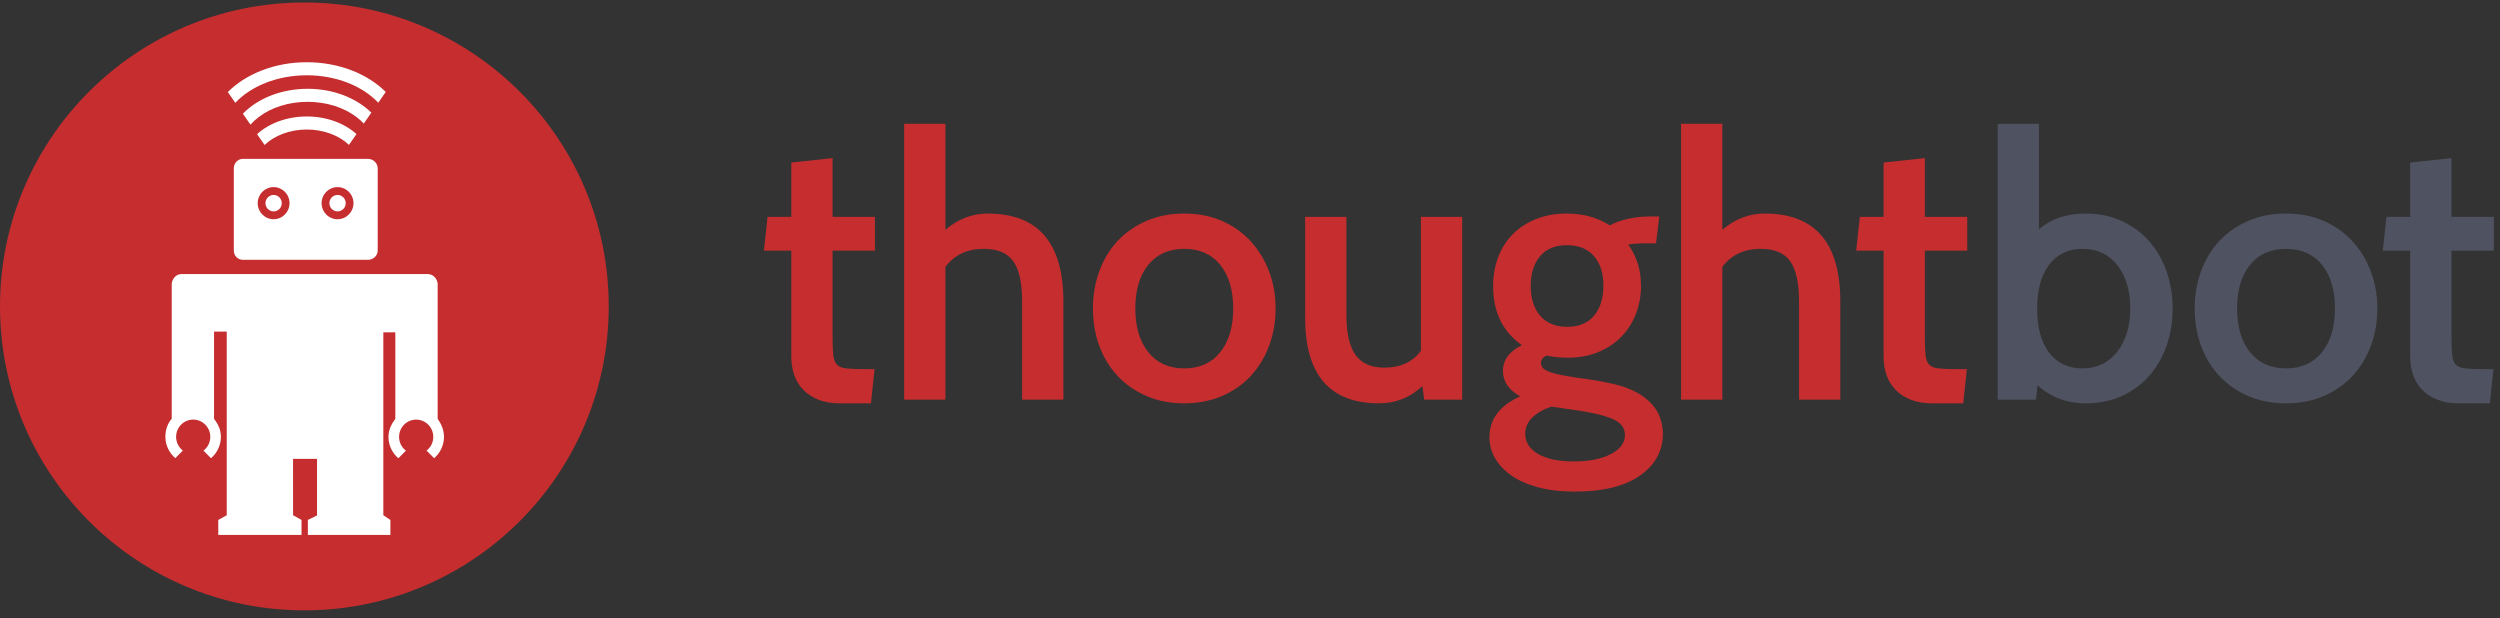 <?xml version="1.0" encoding="UTF-8" standalone="no"?>
<svg width="368px" height="91px" viewBox="0 0 368 91" version="1.1" xmlns="http://www.w3.org/2000/svg" xmlns:xlink="http://www.w3.org/1999/xlink" xmlns:sketch="http://www.bohemiancoding.com/sketch/ns">
    <rect x="0" y="0" width="368" height="91" fill="#333333" stroke="none"/>
    <!-- Generator: Sketch 3.0.4 (8053) - http://www.bohemiancoding.com/sketch -->
    <title>Group + thoughtbot 3</title>
    <desc>Created with Sketch.</desc>
    <defs></defs>
    <g id="Page-1" stroke="none" stroke-width="1" fill="none" fill-rule="evenodd" sketch:type="MSPage">
        <g id="Desktop-HD" sketch:type="MSArtboardGroup" transform="translate(-472, -1347)">
            <g id="Group" sketch:type="MSLayerGroup" transform="translate(471, 1347)">
                <g id="Group-+-thoughtbot-3" transform="translate(1, 0.367)" sketch:type="MSShapeGroup">
                    <g id="Oval-1-+-Ralph-3">
                        <ellipse id="Oval-1" fill="#C52D2F" cx="44.803" cy="44.739" rx="44.803" ry="44.739"></ellipse>
                        <path d="M31.508,48.448 L31.508,61.27 C32.133,62.108 32.515,62.919 32.515,63.932 C32.515,65.195 31.948,66.327 31.059,67.082 L29.95,65.966 C30.561,65.503 30.956,64.766 30.956,63.936 C30.956,62.534 29.829,61.397 28.439,61.397 C27.049,61.397 25.923,62.534 25.923,63.936 C25.923,64.76 26.312,65.492 26.914,65.956 L25.807,67.072 C24.925,66.317 24.344,65.192 24.344,63.936 C24.344,62.922 24.656,61.988 25.278,61.27 L25.278,41.359 C25.382,40.592 25.97,39.972 26.727,39.972 L62.963,39.977 C63.721,39.977 64.319,40.592 64.422,41.359 L64.422,61.28 C64.941,61.998 65.357,62.926 65.357,63.941 C65.357,65.196 64.785,66.322 63.903,67.077 L62.79,65.961 C63.393,65.497 63.779,64.765 63.779,63.941 C63.779,62.539 62.651,61.402 61.261,61.402 C59.871,61.402 58.744,62.539 58.744,63.941 C58.744,64.771 59.139,65.508 59.749,65.971 L58.64,67.089 C57.751,66.334 57.184,65.197 57.184,63.935 C57.184,62.922 57.587,62.108 58.193,61.27 L58.193,48.554 L56.427,48.554 L56.427,75.475 L57.466,76.167 L57.466,78.38 L45.318,78.38 L45.318,76.167 L46.667,75.502 L46.667,67.182 L43.137,67.182 L43.14,75.475 L44.385,76.167 L44.385,78.38 L32.131,78.38 L32.131,76.167 L33.377,75.477 L33.377,48.448 L31.508,48.448 Z M45.164,18.699 C47.68,18.699 49.959,19.603 51.364,20.963 L52.475,19.368 C50.72,17.784 48.096,16.777 45.164,16.777 C42.224,16.777 39.594,17.789 37.839,19.38 L38.949,20.977 C40.353,19.609 42.639,18.699 45.164,18.699 Z M45.283,14.624 C48.033,14.624 50.597,15.425 52.504,16.879 C52.891,17.174 53.241,17.489 53.549,17.819 L54.661,16.218 C52.496,14.08 49.101,12.702 45.283,12.702 C41.374,12.702 37.907,14.146 35.752,16.374 L36.869,17.983 C37.213,17.592 37.612,17.222 38.063,16.879 C39.969,15.425 42.534,14.624 45.283,14.624 Z M45.164,10.715 C49.528,10.715 53.385,12.317 55.678,14.754 L56.782,13.168 C54.108,10.508 49.899,8.793 45.164,8.793 C40.421,8.792 36.206,10.513 33.533,13.18 L34.636,14.768 C36.927,12.324 40.791,10.715 45.164,10.715 Z M54.173,23.018 L35.76,23.018 C35.005,23.018 34.417,23.645 34.417,24.409 L34.417,36.516 C34.417,37.276 35.005,37.879 35.76,37.879 L54.173,37.879 C54.931,37.879 55.598,37.276 55.598,36.516 L55.598,24.409 C55.598,23.645 54.931,23.018 54.173,23.018 Z M40.276,31.903 C38.983,31.903 37.934,30.842 37.934,29.541 C37.934,28.234 38.983,27.176 40.276,27.176 C41.57,27.176 42.62,28.234 42.62,29.541 C42.62,30.842 41.57,31.903 40.276,31.903 L40.276,31.903 Z M49.688,31.903 C48.39,31.903 47.339,30.842 47.339,29.541 C47.339,28.234 48.39,27.176 49.688,27.176 C50.982,27.176 52.032,28.234 52.032,29.541 C52.032,30.842 50.982,31.903 49.688,31.903 L49.688,31.903 Z M41.477,29.541 C41.477,30.207 40.94,30.75 40.276,30.75 C39.616,30.75 39.078,30.207 39.078,29.541 C39.078,28.869 39.616,28.33 40.276,28.33 C40.94,28.33 41.477,28.869 41.477,29.541 L41.477,29.541 Z M49.688,30.75 C49.025,30.75 48.488,30.207 48.488,29.541 C48.488,28.869 49.025,28.33 49.688,28.33 C50.348,28.33 50.892,28.869 50.892,29.541 C50.892,30.207 50.348,30.75 49.688,30.75 Z" id="Ralph-2" fill="#FFFFFF"></path>
                    </g>
                    <g id="Group" transform="translate(112.52, 17.858)">
                        <path d="M44.011,40.603 L37.936,40.603 L37.936,26.148 C37.936,23.442 37.505,21.475 36.645,20.247 C35.785,19.02 34.333,18.407 32.29,18.407 C29.853,18.407 27.971,19.291 26.645,21.06 L26.645,40.603 L20.569,40.603 L20.569,0 L26.645,0 L26.645,15.592 C28.508,14.004 30.587,13.21 32.882,13.21 C40.301,13.21 44.011,17.523 44.011,26.148 L44.011,40.603 Z" id="Path" fill="#C52D2F"></path>
                        <path d="M48.362,27.177 C48.362,25.228 48.676,23.396 49.303,21.682 C49.93,19.968 50.826,18.488 51.991,17.243 C53.156,15.998 54.572,15.014 56.239,14.292 C57.906,13.571 59.761,13.21 61.804,13.21 C63.847,13.21 65.693,13.571 67.342,14.292 C68.991,15.014 70.397,16.007 71.562,17.27 C72.727,18.533 73.632,20.013 74.278,21.709 C74.923,23.406 75.245,25.228 75.245,27.177 C75.245,29.126 74.932,30.949 74.304,32.645 C73.677,34.341 72.781,35.821 71.616,37.084 C70.451,38.348 69.035,39.34 67.369,40.062 C65.702,40.784 63.847,41.145 61.804,41.145 C59.725,41.145 57.861,40.784 56.212,40.062 C54.563,39.34 53.156,38.357 51.991,37.111 C50.826,35.866 49.93,34.395 49.303,32.699 C48.676,31.003 48.362,29.162 48.362,27.177 Z M54.599,27.177 C54.599,29.884 55.235,32.031 56.508,33.619 C57.78,35.208 59.545,36.002 61.804,36.002 C64.062,36.002 65.827,35.208 67.1,33.619 C68.372,32.031 69.008,29.884 69.008,27.177 C69.008,24.47 68.372,22.332 67.1,20.762 C65.827,19.192 64.062,18.407 61.804,18.407 C59.545,18.407 57.78,19.192 56.508,20.762 C55.235,22.332 54.599,24.47 54.599,27.177 Z" id="Path" fill="#C52D2F"></path>
                        <path d="M102.716,40.603 L97.124,40.603 L96.855,38.6 C95.063,40.296 92.93,41.145 90.457,41.145 C83.216,41.145 79.596,36.94 79.596,28.531 L79.596,13.697 L85.672,13.697 L85.672,28.097 C85.672,30.804 86.12,32.78 87.016,34.026 C87.912,35.271 89.328,35.893 91.263,35.893 C93.629,35.893 95.421,35.063 96.64,33.403 L96.64,13.697 L102.716,13.697 L102.716,40.603 Z" id="Path" fill="#C52D2F"></path>
                        <path d="M119.307,54.138 C117.228,54.138 115.4,53.921 113.823,53.488 C112.246,53.055 110.938,52.468 109.898,51.729 C108.859,50.989 108.07,50.14 107.532,49.184 C106.995,48.228 106.726,47.208 106.726,46.125 C106.726,43.491 108.231,41.487 111.242,40.116 C109.558,39.178 108.715,37.932 108.715,36.38 C108.715,34.756 109.647,33.493 111.511,32.591 C108.68,30.606 107.264,27.7 107.264,23.875 C107.264,22.359 107.515,20.942 108.016,19.625 C108.518,18.308 109.235,17.18 110.167,16.241 C111.099,15.303 112.237,14.563 113.581,14.022 C114.925,13.48 116.44,13.21 118.125,13.21 C120.526,13.21 122.623,13.787 124.415,14.942 C126.136,14.076 128.125,13.643 130.383,13.643 L131.728,13.643 L131.244,17.595 L129.201,17.595 C128.591,17.595 127.91,17.649 127.157,17.757 C128.412,19.526 129.039,21.547 129.039,23.821 C129.039,25.264 128.797,26.627 128.313,27.908 C127.83,29.189 127.122,30.317 126.19,31.292 C125.258,32.266 124.12,33.033 122.775,33.592 C121.431,34.152 119.917,34.432 118.232,34.432 C117.121,34.432 116.081,34.323 115.114,34.107 C114.576,34.395 114.307,34.756 114.307,35.189 C114.307,35.514 114.424,35.785 114.657,36.002 C114.89,36.218 115.275,36.417 115.813,36.597 C116.35,36.778 117.076,36.949 117.99,37.111 C118.904,37.274 120.06,37.445 121.458,37.626 C122.641,37.806 123.86,38.041 125.114,38.329 C126.369,38.618 127.516,39.051 128.555,39.629 C129.595,40.206 130.455,40.964 131.136,41.903 C131.817,42.841 132.194,44.05 132.265,45.53 C132.265,48.128 131.136,50.213 128.878,51.783 C126.62,53.353 123.43,54.138 119.307,54.138 Z M118.125,17.865 C116.404,17.865 115.087,18.407 114.173,19.49 C113.259,20.572 112.802,22.034 112.802,23.875 C112.802,25.715 113.268,27.177 114.2,28.26 C115.132,29.343 116.458,29.884 118.178,29.884 C119.899,29.884 121.216,29.334 122.13,28.233 C123.044,27.132 123.501,25.661 123.501,23.821 C123.501,21.98 123.035,20.527 122.103,19.462 C121.171,18.398 119.845,17.865 118.125,17.865 Z M119.576,42.173 L115.866,41.632 C114.719,41.993 113.787,42.516 113.07,43.202 C112.354,43.888 111.995,44.7 111.995,45.638 C111.995,46.865 112.622,47.849 113.877,48.589 C115.132,49.328 116.888,49.698 119.146,49.698 C121.404,49.698 123.223,49.337 124.604,48.616 C125.984,47.894 126.674,46.955 126.674,45.8 C126.674,44.754 126.064,43.969 124.845,43.445 C123.627,42.922 121.87,42.498 119.576,42.173 Z" id="Path" fill="#C52D2F"></path>
                        <path d="M194.498,41.145 C191.738,41.145 189.372,40.26 187.4,38.492 L187.185,40.603 L181.54,40.603 L181.54,0 L187.615,0 L187.615,15.538 C189.372,13.986 191.666,13.21 194.498,13.21 C196.433,13.21 198.19,13.571 199.767,14.292 C201.344,15.014 202.688,15.998 203.799,17.243 C204.91,18.488 205.771,19.968 206.38,21.682 C206.989,23.396 207.294,25.228 207.294,27.177 C207.294,29.126 206.998,30.949 206.407,32.645 C205.816,34.341 204.964,35.821 203.853,37.084 C202.742,38.348 201.398,39.34 199.821,40.062 C198.243,40.784 196.469,41.145 194.498,41.145 Z M194.014,18.407 C191.935,18.407 190.304,19.183 189.121,20.735 C187.938,22.287 187.347,24.434 187.347,27.177 C187.347,29.992 187.938,32.167 189.121,33.701 C190.304,35.235 191.935,36.002 194.014,36.002 C196.164,36.002 197.876,35.18 199.148,33.538 C200.421,31.896 201.057,29.776 201.057,27.177 C201.057,24.578 200.43,22.467 199.175,20.843 C197.921,19.219 196.2,18.407 194.014,18.407 Z" id="Path" fill="#4F5261"></path>
                        <path d="M158.374,40.603 L152.298,40.603 L152.298,26.148 C152.298,23.442 151.868,21.475 151.008,20.247 C150.147,19.02 148.696,18.407 146.652,18.407 C144.215,18.407 142.333,19.291 141.007,21.06 L141.007,40.603 L134.931,40.603 L134.931,0 L141.007,0 L141.007,15.592 C142.871,14.004 144.95,13.21 147.244,13.21 C154.664,13.21 158.374,17.523 158.374,26.148 L158.374,40.603 Z" id="Path" fill="#C52D2F"></path>
                        <path d="M177.002,36.11 L176.465,41.145 L171.841,41.145 C170.658,41.145 169.618,40.964 168.722,40.603 C167.826,40.242 167.082,39.755 166.491,39.142 C165.9,38.528 165.46,37.806 165.174,36.976 C164.887,36.146 164.744,35.244 164.744,34.269 L164.744,18.677 L160.711,18.677 L161.249,13.697 L164.744,13.697 L164.744,5.699 L170.819,5.05 L170.819,13.697 L177.056,13.697 L177.056,18.677 L170.819,18.677 L170.819,31.454 C170.819,32.573 170.855,33.448 170.927,34.08 C170.998,34.711 171.178,35.171 171.464,35.46 C171.751,35.749 172.199,35.929 172.809,36.002 C173.418,36.074 174.26,36.11 175.336,36.11 L177.002,36.11 Z" id="Path" fill="#C52D2F"></path>
                        <path d="M210.541,27.177 C210.541,25.228 210.855,23.396 211.482,21.682 C212.109,19.968 213.005,18.488 214.17,17.243 C215.335,15.998 216.751,15.014 218.418,14.292 C220.085,13.571 221.94,13.21 223.983,13.21 C226.026,13.21 227.872,13.571 229.521,14.292 C231.17,15.014 232.577,16.007 233.742,17.27 C234.906,18.533 235.812,20.013 236.457,21.709 C237.102,23.406 237.425,25.228 237.425,27.177 C237.425,29.126 237.111,30.949 236.484,32.645 C235.856,34.341 234.96,35.821 233.795,37.084 C232.63,38.348 231.214,39.34 229.548,40.062 C227.881,40.784 226.026,41.145 223.983,41.145 C221.904,41.145 220.04,40.784 218.391,40.062 C216.742,39.34 215.335,38.357 214.17,37.111 C213.005,35.866 212.109,34.395 211.482,32.699 C210.855,31.003 210.541,29.162 210.541,27.177 Z M216.778,27.177 C216.778,29.884 217.414,32.031 218.687,33.619 C219.959,35.208 221.725,36.002 223.983,36.002 C226.241,36.002 228.006,35.208 229.279,33.619 C230.551,32.031 231.188,29.884 231.188,27.177 C231.188,24.47 230.551,22.332 229.279,20.762 C228.006,19.192 226.241,18.407 223.983,18.407 C221.725,18.407 219.959,19.192 218.687,20.762 C217.414,22.332 216.778,24.47 216.778,27.177 Z" id="Path" fill="#4F5261"></path>
                        <path d="M254.52,36.11 L253.983,41.145 L249.359,41.145 C248.176,41.145 247.136,40.964 246.24,40.603 C245.344,40.242 244.6,39.755 244.009,39.142 C243.417,38.528 242.978,37.806 242.692,36.976 C242.405,36.146 242.261,35.244 242.261,34.269 L242.261,18.677 L238.229,18.677 L238.767,13.697 L242.261,13.697 L242.261,5.699 L248.337,5.05 L248.337,13.697 L254.574,13.697 L254.574,18.677 L248.337,18.677 L248.337,31.454 C248.337,32.573 248.373,33.448 248.445,34.08 C248.516,34.711 248.695,35.171 248.982,35.46 C249.269,35.749 249.717,35.929 250.326,36.002 C250.936,36.074 251.778,36.11 252.853,36.11 L254.52,36.11 Z" id="Path" fill="#4F5261"></path>
                        <path d="M16.218,36.11 L15.681,41.145 L11.057,41.145 C9.874,41.145 8.834,40.964 7.938,40.603 C7.042,40.242 6.298,39.755 5.707,39.142 C5.115,38.528 4.676,37.806 4.389,36.976 C4.103,36.146 3.959,35.244 3.959,34.269 L3.959,18.677 L-0.073,18.677 L0.464,13.697 L3.959,13.697 L3.959,5.699 L10.035,5.05 L10.035,13.697 L16.272,13.697 L16.272,18.677 L10.035,18.677 L10.035,31.454 C10.035,32.573 10.071,33.448 10.143,34.08 C10.214,34.711 10.393,35.171 10.68,35.46 C10.967,35.749 11.415,35.929 12.024,36.002 C12.634,36.074 13.476,36.11 14.551,36.11 L16.218,36.11 Z" id="Path" fill="#C52D2F"></path>
                    </g>
                </g>
            </g>
        </g>
    </g>
</svg>